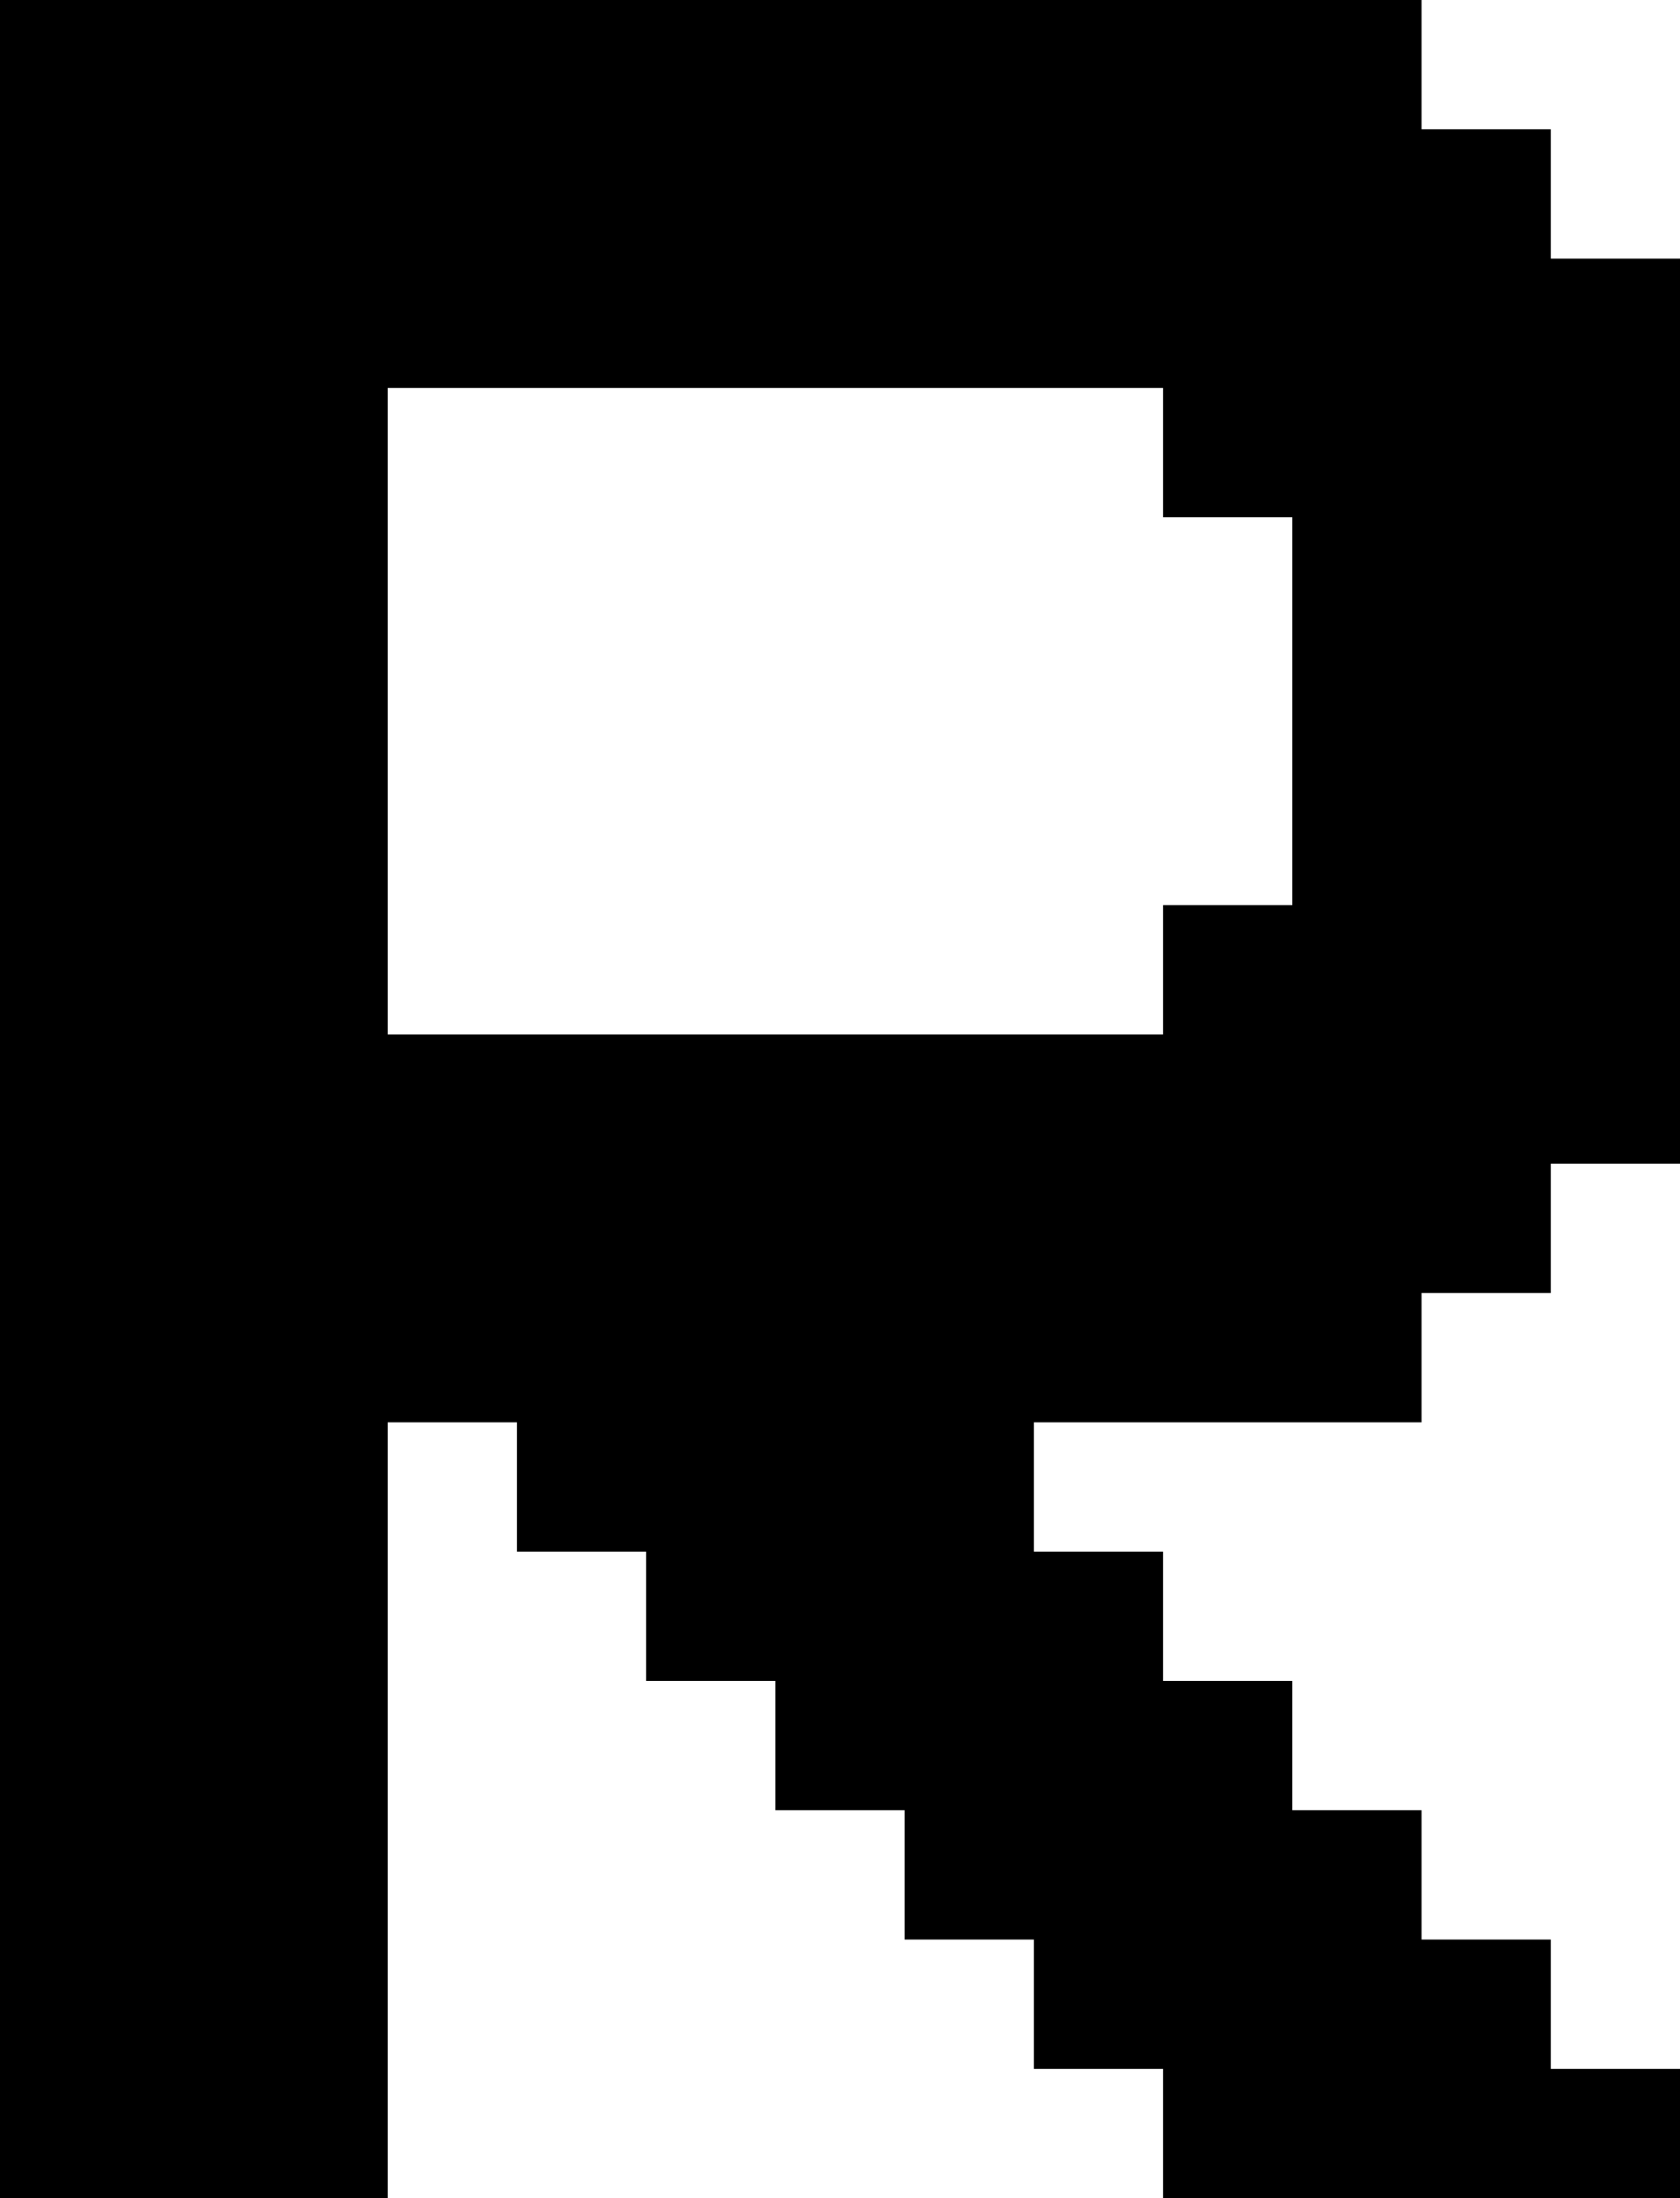 <?xml version="1.0" encoding="UTF-8" standalone="no"?>
<svg
   width="130"
   height="170"
   viewBox="0 0 130 170"
   version="1.1"
   id="svg296"
   xmlns="http://www.w3.org/2000/svg"
   xmlns:svg="http://www.w3.org/2000/svg">
  <defs
     id="defs2" />
  <path
     id="rect4"
     d="M 0 0 L 0 10 L 0 20 L 0 30 L 0 40 L 0 50 L 0 60 L 0 70 L 0 80 L 0 90 L 0 100 L 0 110 L 0 120 L 0 130 L 0 140 L 0 150 L 0 160 L 0 170 L 10 170 L 20 170 L 30 170 L 30 160 L 30 150 L 30 140 L 30 130 L 30 120 L 30 110 L 40 110 L 40 120 L 50 120 L 50 130 L 60 130 L 60 140 L 70 140 L 70 150 L 80 150 L 80 160 L 90 160 L 90 170 L 100 170 L 110 170 L 120 170 L 130 170 L 130 160 L 120 160 L 120 150 L 110 150 L 110 140 L 100 140 L 100 130 L 90 130 L 90 120 L 80 120 L 80 110 L 90 110 L 100 110 L 110 110 L 110 100 L 120 100 L 120 90 L 130 90 L 130 80 L 130 70 L 130 60 L 130 50 L 130 40 L 130 30 L 130 20 L 120 20 L 120 10 L 110 10 L 110 0 L 100 0 L 90 0 L 80 0 L 70 0 L 60 0 L 50 0 L 40 0 L 30 0 L 20 0 L 10 0 L 0 0 z M 30 30 L 40 30 L 50 30 L 60 30 L 70 30 L 80 30 L 90 30 L 90 40 L 100 40 L 100 50 L 100 60 L 100 70 L 90 70 L 90 80 L 80 80 L 70 80 L 60 80 L 50 80 L 40 80 L 30 80 L 30 70 L 30 60 L 30 50 L 30 40 L 30 30 z " />
</svg>
